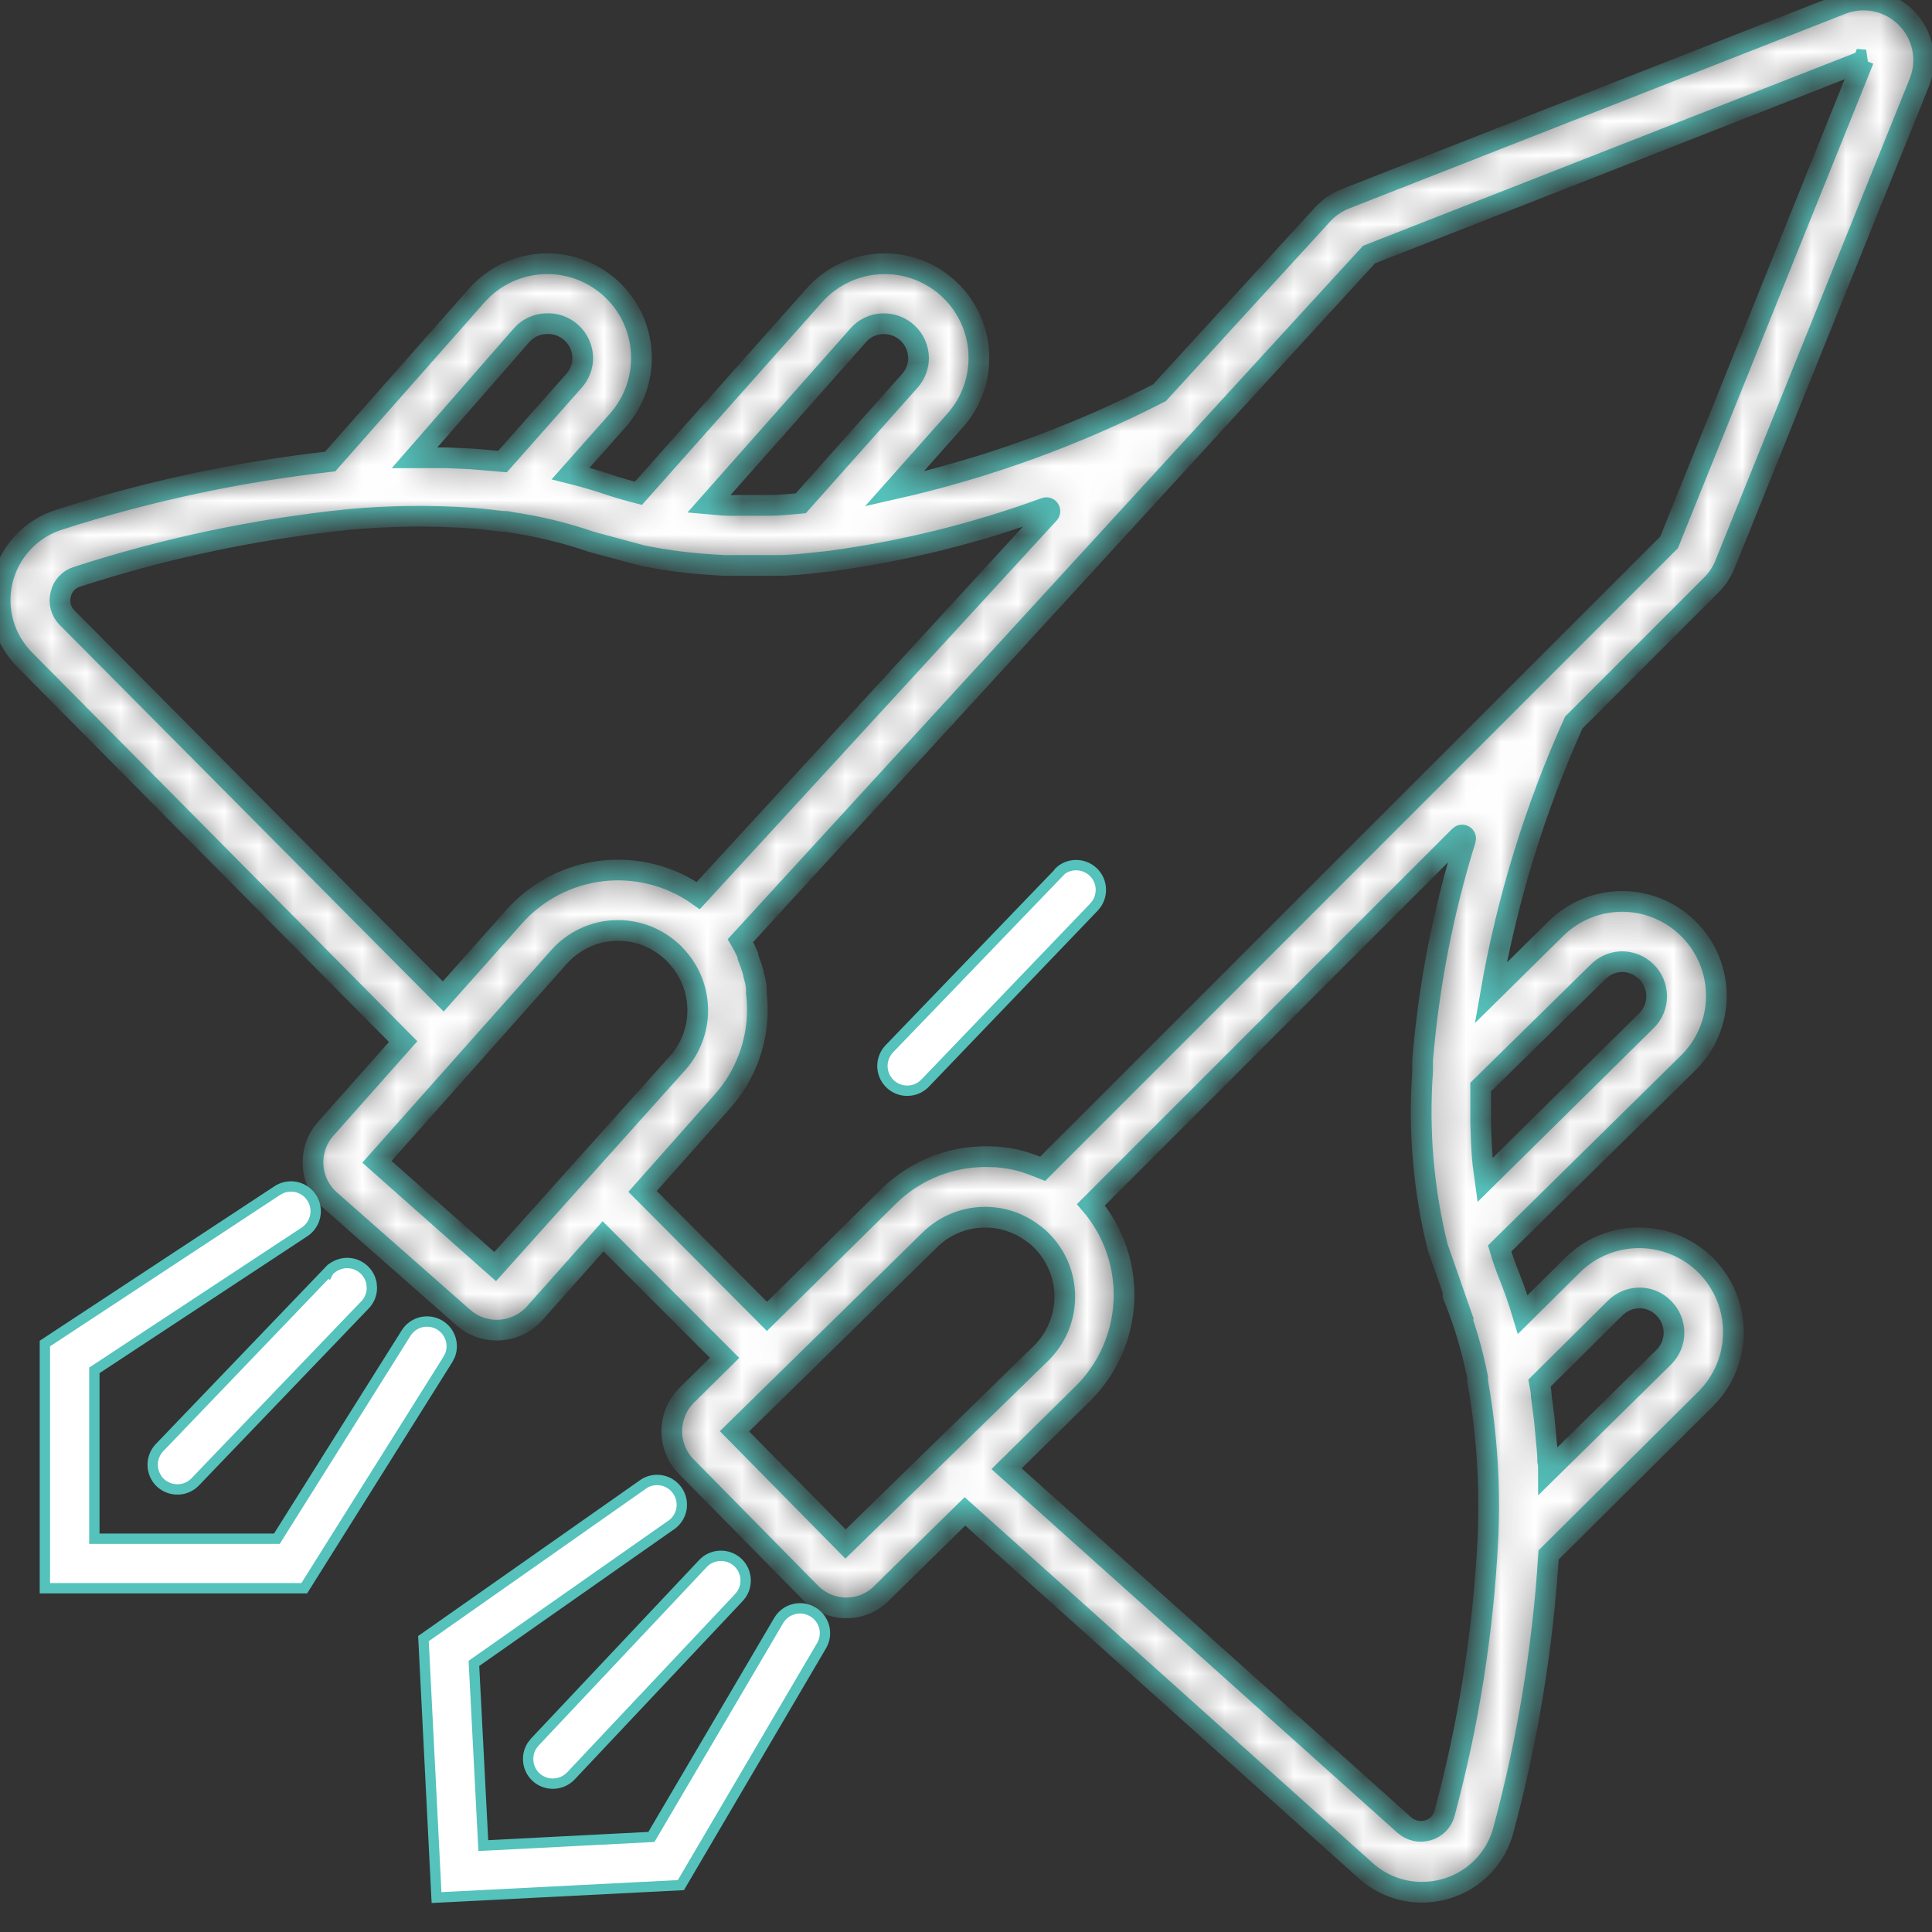 <svg width="56" height="56" viewBox="0 0 56 56" fill="none" xmlns="http://www.w3.org/2000/svg">
<rect x="0" y="0" width="56" height="56" fill="#333333" stroke="none"/>
<g clip-path="url(#clip0_9437_35298)">
<mask id="path-1-inside-1_9437_35298" fill="white">
<path d="M55.246 0.512C55.007 0.271 54.702 0.106 54.37 0.037C54.038 -0.033 53.692 -0.003 53.377 0.122L39.001 5.761C38.756 5.856 38.535 6.004 38.355 6.195L33.609 11.383C31.174 12.632 28.591 13.569 25.922 14.172L27.683 12.19C27.922 11.922 28.105 11.61 28.223 11.271C28.341 10.933 28.391 10.574 28.37 10.216C28.349 9.858 28.258 9.508 28.102 9.185C27.946 8.863 27.728 8.574 27.46 8.336C27.192 8.097 26.88 7.914 26.542 7.796C26.203 7.678 25.845 7.628 25.487 7.649C25.129 7.67 24.779 7.761 24.456 7.917C24.133 8.073 23.844 8.291 23.606 8.559L18.505 14.298C18.218 14.224 17.936 14.146 17.637 14.046C17.286 13.925 16.921 13.821 16.54 13.725L17.902 12.19C18.14 11.922 18.323 11.61 18.441 11.271C18.559 10.933 18.609 10.574 18.588 10.216C18.567 9.858 18.476 9.508 18.32 9.185C18.164 8.863 17.946 8.574 17.678 8.336C17.41 8.097 17.098 7.914 16.76 7.796C16.421 7.678 16.063 7.628 15.705 7.649C15.347 7.67 14.997 7.761 14.674 7.917C14.351 8.073 14.062 8.291 13.824 8.559L9.569 13.378C6.899 13.678 4.266 14.243 1.708 15.066C1.308 15.193 0.948 15.421 0.662 15.728C0.375 16.035 0.173 16.41 0.073 16.818C-0.026 17.226 -0.019 17.652 0.094 18.056C0.208 18.461 0.423 18.829 0.719 19.126L11.685 30.192L9.447 32.712C9.318 32.855 9.218 33.023 9.154 33.205C9.09 33.387 9.063 33.58 9.074 33.773C9.084 33.966 9.133 34.155 9.218 34.328C9.302 34.502 9.42 34.658 9.564 34.785L13.421 38.182C13.688 38.423 14.036 38.556 14.397 38.555C14.604 38.555 14.81 38.511 15 38.427C15.189 38.343 15.359 38.219 15.498 38.065L17.481 35.835L21.003 39.358L19.901 40.446C19.626 40.721 19.472 41.094 19.472 41.483C19.472 41.872 19.626 42.245 19.901 42.52L23.497 46.172C23.634 46.31 23.796 46.419 23.975 46.493C24.153 46.568 24.345 46.606 24.538 46.606C24.729 46.605 24.918 46.567 25.094 46.492C25.27 46.418 25.429 46.309 25.562 46.172L27.97 43.808L39.582 54.219C40.029 54.623 40.61 54.848 41.213 54.848C41.454 54.848 41.694 54.813 41.925 54.744C42.329 54.624 42.694 54.401 42.986 54.097C43.277 53.793 43.484 53.418 43.586 53.009C44.282 50.413 44.718 47.753 44.887 45.071L49.425 40.563C49.942 40.056 50.237 39.363 50.244 38.638C50.251 37.912 49.969 37.214 49.462 36.696C48.954 36.179 48.261 35.884 47.536 35.877C46.81 35.87 46.112 36.151 45.594 36.66L44.137 38.104C44.024 37.727 43.898 37.367 43.76 37.02C43.648 36.747 43.551 36.469 43.469 36.187L48.939 30.803C49.453 30.295 49.745 29.604 49.75 28.881C49.755 28.157 49.472 27.462 48.965 26.947C48.714 26.691 48.415 26.486 48.085 26.346C47.755 26.205 47.401 26.131 47.042 26.128C46.683 26.125 46.327 26.192 45.995 26.327C45.662 26.461 45.36 26.66 45.104 26.912L43.209 28.782C43.68 26.079 44.489 23.445 45.616 20.944L49.611 16.948C49.776 16.781 49.907 16.584 49.997 16.367L55.636 2.382C55.761 2.066 55.791 1.721 55.722 1.388C55.652 1.056 55.487 0.751 55.246 0.512ZM24.881 9.713C24.968 9.614 25.074 9.534 25.192 9.478C25.311 9.421 25.44 9.389 25.571 9.383C25.706 9.377 25.841 9.398 25.968 9.444C26.095 9.491 26.21 9.563 26.309 9.656C26.407 9.749 26.486 9.86 26.54 9.984C26.595 10.108 26.623 10.241 26.625 10.377C26.624 10.62 26.535 10.854 26.373 11.036L23.211 14.588C22.929 14.615 22.647 14.641 22.374 14.649H22.205C21.845 14.649 21.485 14.649 21.138 14.649C20.938 14.649 20.747 14.623 20.548 14.606L24.881 9.713ZM15.121 9.713C15.208 9.614 15.314 9.534 15.432 9.478C15.551 9.421 15.68 9.389 15.811 9.383C15.948 9.373 16.086 9.391 16.215 9.436C16.345 9.482 16.465 9.553 16.566 9.646C16.667 9.739 16.748 9.852 16.804 9.978C16.86 10.103 16.89 10.239 16.891 10.377C16.89 10.62 16.801 10.854 16.639 11.036L14.566 13.378L14.167 13.344L13.642 13.3L12.952 13.27C12.774 13.27 12.596 13.27 12.414 13.27H12.219H12.015L15.121 9.713ZM1.947 17.907C1.859 17.82 1.796 17.711 1.763 17.591C1.731 17.472 1.73 17.346 1.761 17.226C1.787 17.107 1.845 16.998 1.928 16.908C2.012 16.819 2.117 16.754 2.233 16.718C4.781 15.892 7.408 15.336 10.072 15.061C11.269 14.948 12.473 14.934 13.672 15.018C13.963 15.04 14.241 15.074 14.54 15.109C14.618 15.109 14.705 15.109 14.783 15.135C15.566 15.247 16.337 15.432 17.086 15.686L17.229 15.729L18.635 16.107C18.977 16.176 19.333 16.233 19.693 16.28L19.919 16.306C20.27 16.345 20.63 16.371 20.999 16.389H21.229C21.385 16.389 21.537 16.389 21.693 16.389H22.157H22.53C22.929 16.389 23.333 16.345 23.745 16.298L24.07 16.263C26.195 15.975 28.283 15.458 30.296 14.72C30.395 14.684 30.478 14.806 30.407 14.884L20.24 25.958C19.431 25.385 18.439 25.131 17.455 25.244C16.471 25.357 15.562 25.829 14.904 26.57L12.848 28.882L1.947 17.907ZM14.353 36.712L10.926 33.675L16.201 27.741C16.401 27.515 16.644 27.331 16.915 27.199C17.186 27.067 17.481 26.99 17.782 26.973C18.084 26.955 18.385 26.998 18.67 27.098C18.955 27.198 19.217 27.353 19.442 27.554C19.481 27.587 19.519 27.622 19.554 27.658L19.65 27.767C20.02 28.186 20.224 28.726 20.224 29.285C20.224 29.844 20.02 30.384 19.65 30.803L14.353 36.712ZM24.508 44.754L21.29 41.487L26.955 35.935C27.336 35.561 27.837 35.332 28.369 35.289C28.902 35.245 29.433 35.389 29.87 35.697L30.013 35.801C30.077 35.849 30.136 35.903 30.191 35.961C30.621 36.392 30.863 36.976 30.863 37.586C30.863 38.195 30.621 38.779 30.191 39.21L24.508 44.754ZM46.822 37.909C46.996 37.739 47.226 37.637 47.468 37.623C47.61 37.614 47.752 37.637 47.884 37.69C48.016 37.742 48.135 37.823 48.232 37.926C48.417 38.113 48.521 38.366 48.521 38.629C48.521 38.892 48.417 39.145 48.232 39.332L44.883 42.628C44.883 42.533 44.883 42.442 44.861 42.351C44.861 42.13 44.835 41.917 44.814 41.7C44.792 41.483 44.779 41.266 44.753 41.067C44.727 40.867 44.701 40.659 44.675 40.459C44.675 40.338 44.644 40.208 44.623 40.091L46.822 37.909ZM46.328 28.162C46.501 27.991 46.731 27.89 46.974 27.875C47.109 27.87 47.244 27.892 47.371 27.94C47.498 27.989 47.613 28.062 47.711 28.156C47.809 28.25 47.886 28.363 47.939 28.487C47.992 28.612 48.019 28.746 48.019 28.882C48.019 29.012 47.992 29.142 47.942 29.262C47.891 29.383 47.817 29.492 47.724 29.584L43.048 34.2C43.022 34.005 42.987 33.809 42.97 33.606C42.94 33.259 42.927 32.903 42.918 32.538V32.378C42.918 32.1 42.918 31.818 42.918 31.51L46.328 28.162ZM41.235 30.73V31.064C41.113 32.768 41.259 34.48 41.669 36.139L42.163 37.555L42.111 37.523C42.111 37.57 42.146 37.618 42.163 37.666C42.457 38.399 42.68 39.159 42.831 39.934C42.833 39.971 42.833 40.007 42.831 40.043C43.101 41.558 43.2 43.099 43.126 44.637C42.989 47.312 42.569 49.966 41.873 52.553C41.843 52.671 41.783 52.78 41.699 52.867C41.614 52.955 41.508 53.019 41.391 53.052C41.272 53.088 41.147 53.092 41.026 53.065C40.905 53.037 40.793 52.979 40.701 52.896L29.176 42.572L31.379 40.403C32.104 39.688 32.532 38.726 32.577 37.709C32.622 36.692 32.281 35.696 31.622 34.92L42.31 24.232C42.385 24.158 42.51 24.234 42.479 24.335C41.832 26.414 41.414 28.558 41.235 30.73ZM54.019 1.736L48.379 15.721L30.221 33.879L30.165 33.857C30.052 33.809 29.939 33.766 29.822 33.727L29.735 33.697C29.593 33.651 29.448 33.615 29.302 33.588C29.158 33.562 29.015 33.545 28.868 33.532H28.785C28.641 33.523 28.496 33.523 28.352 33.532C27.372 33.585 26.446 33.995 25.749 34.686L22.231 38.156L18.626 34.534L20.934 31.931C21.592 31.195 21.955 30.242 21.953 29.255C21.952 29.098 21.942 28.942 21.923 28.786C21.925 28.747 21.925 28.708 21.923 28.669C21.923 28.522 21.875 28.378 21.84 28.235C21.839 28.228 21.839 28.221 21.84 28.214C21.796 28.055 21.742 27.898 21.68 27.745C21.68 27.745 21.68 27.715 21.68 27.698C21.617 27.548 21.545 27.404 21.463 27.264L39.682 7.379L54.066 1.74L54.019 1.736Z"/>
</mask>
<path d="M55.246 0.512C55.007 0.271 54.702 0.106 54.37 0.037C54.038 -0.033 53.692 -0.003 53.377 0.122L39.001 5.761C38.756 5.856 38.535 6.004 38.355 6.195L33.609 11.383C31.174 12.632 28.591 13.569 25.922 14.172L27.683 12.19C27.922 11.922 28.105 11.61 28.223 11.271C28.341 10.933 28.391 10.574 28.37 10.216C28.349 9.858 28.258 9.508 28.102 9.185C27.946 8.863 27.728 8.574 27.46 8.336C27.192 8.097 26.88 7.914 26.542 7.796C26.203 7.678 25.845 7.628 25.487 7.649C25.129 7.67 24.779 7.761 24.456 7.917C24.133 8.073 23.844 8.291 23.606 8.559L18.505 14.298C18.218 14.224 17.936 14.146 17.637 14.046C17.286 13.925 16.921 13.821 16.54 13.725L17.902 12.19C18.14 11.922 18.323 11.61 18.441 11.271C18.559 10.933 18.609 10.574 18.588 10.216C18.567 9.858 18.476 9.508 18.32 9.185C18.164 8.863 17.946 8.574 17.678 8.336C17.41 8.097 17.098 7.914 16.76 7.796C16.421 7.678 16.063 7.628 15.705 7.649C15.347 7.67 14.997 7.761 14.674 7.917C14.351 8.073 14.062 8.291 13.824 8.559L9.569 13.378C6.899 13.678 4.266 14.243 1.708 15.066C1.308 15.193 0.948 15.421 0.662 15.728C0.375 16.035 0.173 16.41 0.073 16.818C-0.026 17.226 -0.019 17.652 0.094 18.056C0.208 18.461 0.423 18.829 0.719 19.126L11.685 30.192L9.447 32.712C9.318 32.855 9.218 33.023 9.154 33.205C9.09 33.387 9.063 33.58 9.074 33.773C9.084 33.966 9.133 34.155 9.218 34.328C9.302 34.502 9.42 34.658 9.564 34.785L13.421 38.182C13.688 38.423 14.036 38.556 14.397 38.555C14.604 38.555 14.81 38.511 15 38.427C15.189 38.343 15.359 38.219 15.498 38.065L17.481 35.835L21.003 39.358L19.901 40.446C19.626 40.721 19.472 41.094 19.472 41.483C19.472 41.872 19.626 42.245 19.901 42.52L23.497 46.172C23.634 46.31 23.796 46.419 23.975 46.493C24.153 46.568 24.345 46.606 24.538 46.606C24.729 46.605 24.918 46.567 25.094 46.492C25.27 46.418 25.429 46.309 25.562 46.172L27.97 43.808L39.582 54.219C40.029 54.623 40.61 54.848 41.213 54.848C41.454 54.848 41.694 54.813 41.925 54.744C42.329 54.624 42.694 54.401 42.986 54.097C43.277 53.793 43.484 53.418 43.586 53.009C44.282 50.413 44.718 47.753 44.887 45.071L49.425 40.563C49.942 40.056 50.237 39.363 50.244 38.638C50.251 37.912 49.969 37.214 49.462 36.696C48.954 36.179 48.261 35.884 47.536 35.877C46.81 35.87 46.112 36.151 45.594 36.66L44.137 38.104C44.024 37.727 43.898 37.367 43.76 37.02C43.648 36.747 43.551 36.469 43.469 36.187L48.939 30.803C49.453 30.295 49.745 29.604 49.75 28.881C49.755 28.157 49.472 27.462 48.965 26.947C48.714 26.691 48.415 26.486 48.085 26.346C47.755 26.205 47.401 26.131 47.042 26.128C46.683 26.125 46.327 26.192 45.995 26.327C45.662 26.461 45.36 26.66 45.104 26.912L43.209 28.782C43.68 26.079 44.489 23.445 45.616 20.944L49.611 16.948C49.776 16.781 49.907 16.584 49.997 16.367L55.636 2.382C55.761 2.066 55.791 1.721 55.722 1.388C55.652 1.056 55.487 0.751 55.246 0.512ZM24.881 9.713C24.968 9.614 25.074 9.534 25.192 9.478C25.311 9.421 25.44 9.389 25.571 9.383C25.706 9.377 25.841 9.398 25.968 9.444C26.095 9.491 26.21 9.563 26.309 9.656C26.407 9.749 26.486 9.86 26.54 9.984C26.595 10.108 26.623 10.241 26.625 10.377C26.624 10.62 26.535 10.854 26.373 11.036L23.211 14.588C22.929 14.615 22.647 14.641 22.374 14.649H22.205C21.845 14.649 21.485 14.649 21.138 14.649C20.938 14.649 20.747 14.623 20.548 14.606L24.881 9.713ZM15.121 9.713C15.208 9.614 15.314 9.534 15.432 9.478C15.551 9.421 15.68 9.389 15.811 9.383C15.948 9.373 16.086 9.391 16.215 9.436C16.345 9.482 16.465 9.553 16.566 9.646C16.667 9.739 16.748 9.852 16.804 9.978C16.86 10.103 16.89 10.239 16.891 10.377C16.89 10.62 16.801 10.854 16.639 11.036L14.566 13.378L14.167 13.344L13.642 13.3L12.952 13.27C12.774 13.27 12.596 13.27 12.414 13.27H12.219H12.015L15.121 9.713ZM1.947 17.907C1.859 17.82 1.796 17.711 1.763 17.591C1.731 17.472 1.73 17.346 1.761 17.226C1.787 17.107 1.845 16.998 1.928 16.908C2.012 16.819 2.117 16.754 2.233 16.718C4.781 15.892 7.408 15.336 10.072 15.061C11.269 14.948 12.473 14.934 13.672 15.018C13.963 15.04 14.241 15.074 14.54 15.109C14.618 15.109 14.705 15.109 14.783 15.135C15.566 15.247 16.337 15.432 17.086 15.686L17.229 15.729L18.635 16.107C18.977 16.176 19.333 16.233 19.693 16.28L19.919 16.306C20.27 16.345 20.63 16.371 20.999 16.389H21.229C21.385 16.389 21.537 16.389 21.693 16.389H22.157H22.53C22.929 16.389 23.333 16.345 23.745 16.298L24.07 16.263C26.195 15.975 28.283 15.458 30.296 14.72C30.395 14.684 30.478 14.806 30.407 14.884L20.24 25.958C19.431 25.385 18.439 25.131 17.455 25.244C16.471 25.357 15.562 25.829 14.904 26.57L12.848 28.882L1.947 17.907ZM14.353 36.712L10.926 33.675L16.201 27.741C16.401 27.515 16.644 27.331 16.915 27.199C17.186 27.067 17.481 26.99 17.782 26.973C18.084 26.955 18.385 26.998 18.67 27.098C18.955 27.198 19.217 27.353 19.442 27.554C19.481 27.587 19.519 27.622 19.554 27.658L19.65 27.767C20.02 28.186 20.224 28.726 20.224 29.285C20.224 29.844 20.02 30.384 19.65 30.803L14.353 36.712ZM24.508 44.754L21.29 41.487L26.955 35.935C27.336 35.561 27.837 35.332 28.369 35.289C28.902 35.245 29.433 35.389 29.87 35.697L30.013 35.801C30.077 35.849 30.136 35.903 30.191 35.961C30.621 36.392 30.863 36.976 30.863 37.586C30.863 38.195 30.621 38.779 30.191 39.21L24.508 44.754ZM46.822 37.909C46.996 37.739 47.226 37.637 47.468 37.623C47.61 37.614 47.752 37.637 47.884 37.69C48.016 37.742 48.135 37.823 48.232 37.926C48.417 38.113 48.521 38.366 48.521 38.629C48.521 38.892 48.417 39.145 48.232 39.332L44.883 42.628C44.883 42.533 44.883 42.442 44.861 42.351C44.861 42.13 44.835 41.917 44.814 41.7C44.792 41.483 44.779 41.266 44.753 41.067C44.727 40.867 44.701 40.659 44.675 40.459C44.675 40.338 44.644 40.208 44.623 40.091L46.822 37.909ZM46.328 28.162C46.501 27.991 46.731 27.89 46.974 27.875C47.109 27.87 47.244 27.892 47.371 27.94C47.498 27.989 47.613 28.062 47.711 28.156C47.809 28.25 47.886 28.363 47.939 28.487C47.992 28.612 48.019 28.746 48.019 28.882C48.019 29.012 47.992 29.142 47.942 29.262C47.891 29.383 47.817 29.492 47.724 29.584L43.048 34.2C43.022 34.005 42.987 33.809 42.97 33.606C42.94 33.259 42.927 32.903 42.918 32.538V32.378C42.918 32.1 42.918 31.818 42.918 31.51L46.328 28.162ZM41.235 30.73V31.064C41.113 32.768 41.259 34.48 41.669 36.139L42.163 37.555L42.111 37.523C42.111 37.57 42.146 37.618 42.163 37.666C42.457 38.399 42.68 39.159 42.831 39.934C42.833 39.971 42.833 40.007 42.831 40.043C43.101 41.558 43.2 43.099 43.126 44.637C42.989 47.312 42.569 49.966 41.873 52.553C41.843 52.671 41.783 52.78 41.699 52.867C41.614 52.955 41.508 53.019 41.391 53.052C41.272 53.088 41.147 53.092 41.026 53.065C40.905 53.037 40.793 52.979 40.701 52.896L29.176 42.572L31.379 40.403C32.104 39.688 32.532 38.726 32.577 37.709C32.622 36.692 32.281 35.696 31.622 34.92L42.31 24.232C42.385 24.158 42.51 24.234 42.479 24.335C41.832 26.414 41.414 28.558 41.235 30.73ZM54.019 1.736L48.379 15.721L30.221 33.879L30.165 33.857C30.052 33.809 29.939 33.766 29.822 33.727L29.735 33.697C29.593 33.651 29.448 33.615 29.302 33.588C29.158 33.562 29.015 33.545 28.868 33.532H28.785C28.641 33.523 28.496 33.523 28.352 33.532C27.372 33.585 26.446 33.995 25.749 34.686L22.231 38.156L18.626 34.534L20.934 31.931C21.592 31.195 21.955 30.242 21.953 29.255C21.952 29.098 21.942 28.942 21.923 28.786C21.925 28.747 21.925 28.708 21.923 28.669C21.923 28.522 21.875 28.378 21.84 28.235C21.839 28.228 21.839 28.221 21.84 28.214C21.796 28.055 21.742 27.898 21.68 27.745C21.68 27.745 21.68 27.715 21.68 27.698C21.617 27.548 21.545 27.404 21.463 27.264L39.682 7.379L54.066 1.74L54.019 1.736Z" fill="white" stroke="#55C2BC" stroke-width="0.6" mask="url(#path-1-inside-1_9437_35298)"/>
<path d="M8.571 34.403C8.665 34.422 8.754 34.459 8.833 34.512C8.912 34.565 8.98 34.633 9.032 34.713C9.085 34.792 9.12 34.882 9.138 34.976C9.155 35.069 9.154 35.165 9.134 35.258C9.114 35.351 9.076 35.439 9.021 35.518C8.967 35.596 8.898 35.663 8.817 35.714L8.815 35.715L2.803 39.676L2.735 39.72V44.601H8.026L8.07 44.53L11.771 38.64C11.872 38.479 12.032 38.366 12.217 38.323C12.402 38.281 12.596 38.314 12.757 38.414C12.837 38.464 12.906 38.53 12.961 38.606C13.015 38.683 13.054 38.77 13.075 38.862C13.096 38.954 13.099 39.05 13.083 39.143C13.075 39.189 13.063 39.234 13.046 39.278L12.982 39.404L8.819 46.036H1.301V38.943L8.026 34.517L8.028 34.516C8.107 34.462 8.195 34.424 8.288 34.405C8.381 34.386 8.478 34.385 8.571 34.403Z" fill="white" stroke="#55C2BC" stroke-width="0.3"/>
<path d="M10.032 36.609C10.129 36.605 10.226 36.621 10.316 36.655C10.407 36.69 10.49 36.742 10.56 36.81C10.629 36.877 10.685 36.958 10.723 37.047C10.742 37.091 10.756 37.137 10.766 37.185L10.779 37.329C10.779 37.426 10.759 37.522 10.721 37.61C10.682 37.699 10.627 37.78 10.557 37.847H10.556L10.551 37.852L5.658 42.953C5.527 43.09 5.347 43.168 5.157 43.172C4.968 43.176 4.784 43.105 4.646 42.975C4.578 42.91 4.524 42.831 4.486 42.745C4.448 42.659 4.428 42.566 4.426 42.472C4.424 42.377 4.44 42.283 4.475 42.195C4.509 42.108 4.56 42.027 4.625 41.959L9.518 36.857L9.519 36.858L9.522 36.852C9.586 36.78 9.665 36.721 9.752 36.68C9.839 36.638 9.935 36.614 10.032 36.609Z" fill="white" stroke="#55C2BC" stroke-width="0.3"/>
<path d="M31.176 25.076C31.27 25.074 31.364 25.091 31.452 25.125C31.54 25.159 31.62 25.21 31.689 25.275C31.756 25.341 31.811 25.419 31.849 25.505C31.887 25.591 31.907 25.684 31.909 25.778C31.911 25.873 31.895 25.967 31.86 26.055C31.843 26.099 31.822 26.141 31.797 26.181L31.71 26.291L26.817 31.393H26.816C26.749 31.463 26.669 31.519 26.579 31.558C26.49 31.596 26.393 31.615 26.296 31.615C26.155 31.615 26.017 31.574 25.899 31.496C25.782 31.418 25.69 31.307 25.635 31.178C25.58 31.048 25.564 30.905 25.59 30.767C25.616 30.628 25.681 30.5 25.779 30.398L30.673 25.314L30.715 25.271V25.261C30.771 25.21 30.833 25.167 30.902 25.137C30.989 25.099 31.082 25.078 31.176 25.076Z" fill="white" stroke="#55C2BC" stroke-width="0.3"/>
<path d="M19.192 42.913C19.371 42.95 19.528 43.055 19.633 43.204C19.738 43.353 19.782 43.537 19.756 43.718C19.73 43.897 19.637 44.059 19.497 44.173L13.805 48.166L13.737 48.214L13.741 48.297L14.001 53.346L14.009 53.495L14.159 53.488L18.801 53.249L18.881 53.245L18.922 53.176L22.57 46.973C22.618 46.891 22.682 46.819 22.757 46.763C22.832 46.706 22.918 46.665 23.009 46.642C23.1 46.618 23.196 46.612 23.289 46.625C23.382 46.638 23.473 46.67 23.554 46.718H23.555C23.719 46.813 23.838 46.97 23.888 47.153C23.937 47.337 23.911 47.532 23.816 47.696L19.736 54.641L12.653 55.002L12.274 47.496L18.677 42.999C18.831 42.907 19.016 42.876 19.192 42.913Z" fill="white" stroke="#55C2BC" stroke-width="0.3"/>
<path d="M20.86 45.097C20.957 45.092 21.053 45.106 21.144 45.14C21.234 45.173 21.317 45.224 21.388 45.29C21.458 45.356 21.514 45.436 21.553 45.524C21.591 45.613 21.612 45.709 21.613 45.806C21.614 45.902 21.595 45.998 21.559 46.087C21.522 46.176 21.467 46.257 21.398 46.324L21.395 46.329L16.549 51.474C16.482 51.545 16.401 51.602 16.311 51.641C16.221 51.679 16.123 51.7 16.025 51.7H16.024C15.842 51.7 15.665 51.631 15.532 51.506C15.464 51.441 15.409 51.364 15.371 51.278C15.332 51.192 15.311 51.099 15.309 51.005C15.306 50.911 15.322 50.817 15.355 50.728C15.372 50.685 15.393 50.642 15.418 50.602L15.505 50.491L20.351 45.346L20.355 45.342C20.418 45.269 20.495 45.209 20.582 45.167C20.669 45.125 20.764 45.102 20.86 45.097Z" fill="white" stroke="#55C2BC" stroke-width="0.3"/>
</g>
<defs>
<clipPath id="clip0_9437_35298">
<rect width="56" height="56" fill="white"/>
</clipPath>
</defs>
</svg>
